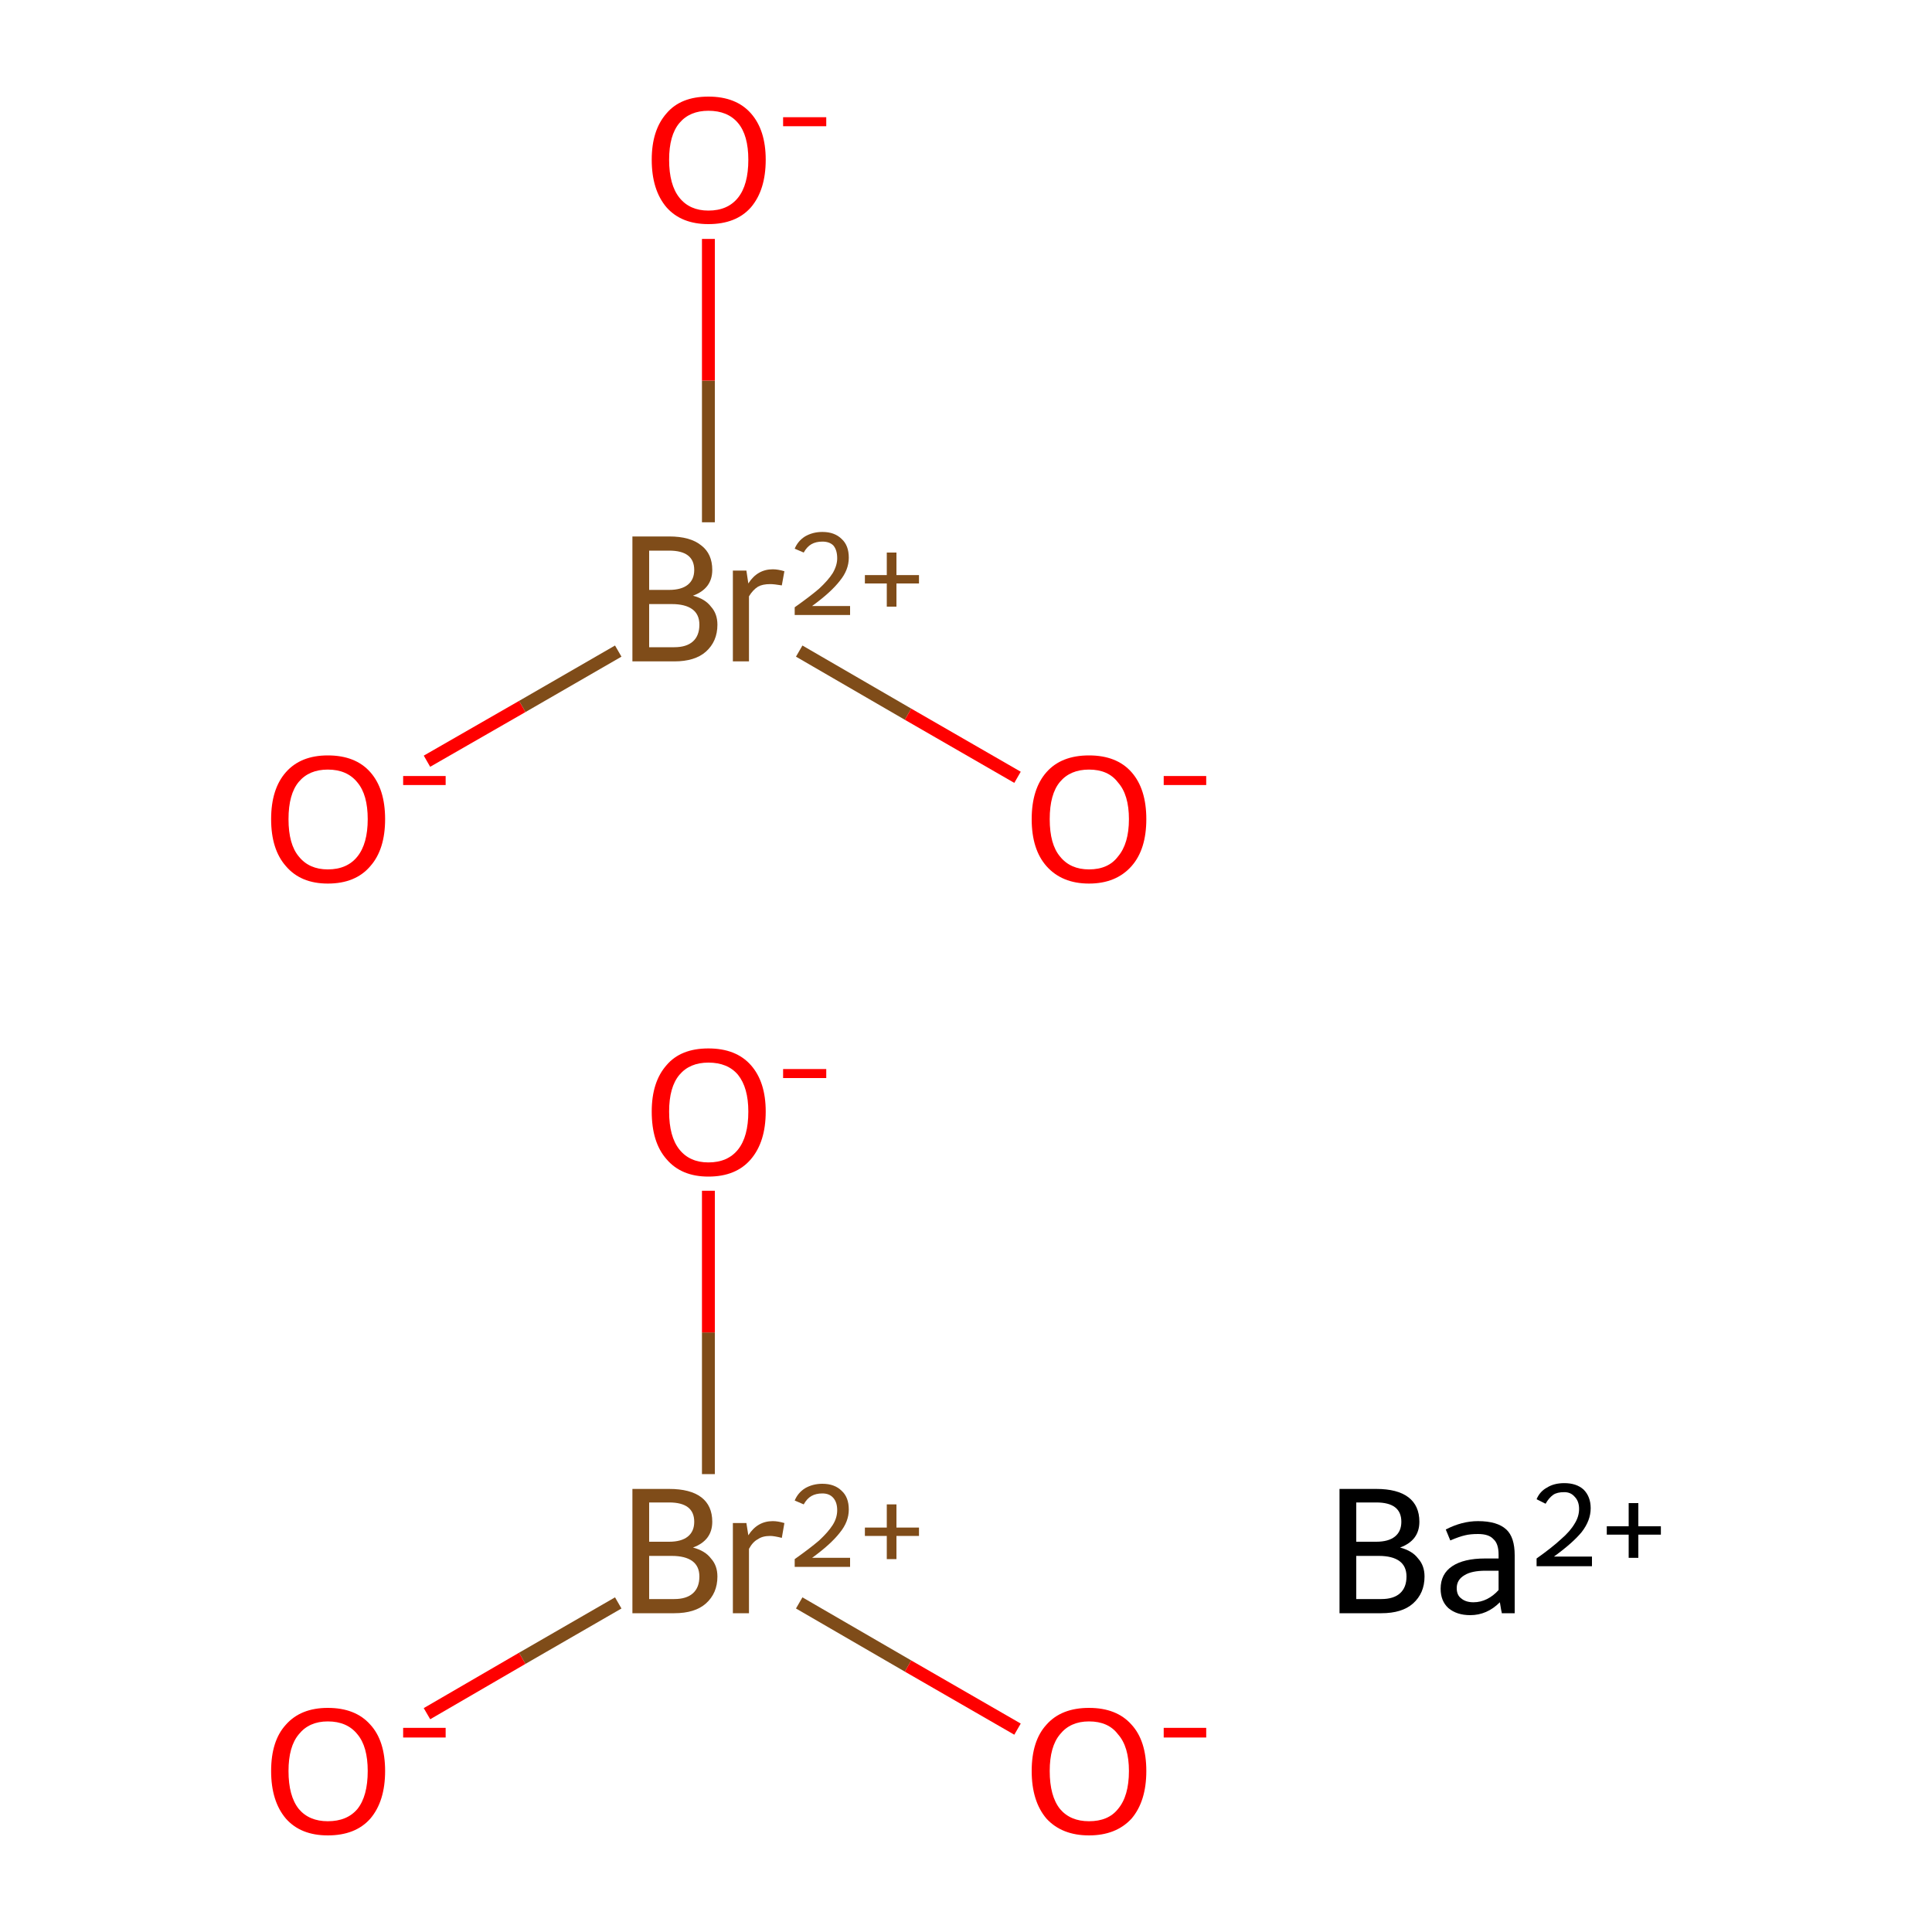 <?xml version='1.0' encoding='iso-8859-1'?>
<svg version='1.1' baseProfile='full'
              xmlns='http://www.w3.org/2000/svg'
                      xmlns:rdkit='http://www.rdkit.org/xml'
                      xmlns:xlink='http://www.w3.org/1999/xlink'
                  xml:space='preserve'
width='300px' height='300px' viewBox='0 0 300 300'>
<!-- END OF HEADER -->
<rect style='opacity:1.0;fill:#FFFFFF;stroke:none' width='300.0' height='300.0' x='0.0' y='0.0'> </rect>
<path class='bond-0 atom-0 atom-1' d='M 66.3,266.1 L 81.1,257.5' style='fill:none;fill-rule:evenodd;stroke:#FF0000;stroke-width:2.0px;stroke-linecap:butt;stroke-linejoin:miter;stroke-opacity:1' />
<path class='bond-0 atom-0 atom-1' d='M 81.1,257.5 L 96.0,248.9' style='fill:none;fill-rule:evenodd;stroke:#7F4C19;stroke-width:2.0px;stroke-linecap:butt;stroke-linejoin:miter;stroke-opacity:1' />
<path class='bond-1 atom-1 atom-2' d='M 124.1,248.9 L 141.0,258.7' style='fill:none;fill-rule:evenodd;stroke:#7F4C19;stroke-width:2.0px;stroke-linecap:butt;stroke-linejoin:miter;stroke-opacity:1' />
<path class='bond-1 atom-1 atom-2' d='M 141.0,258.7 L 158.0,268.5' style='fill:none;fill-rule:evenodd;stroke:#FF0000;stroke-width:2.0px;stroke-linecap:butt;stroke-linejoin:miter;stroke-opacity:1' />
<path class='bond-2 atom-1 atom-3' d='M 110.0,228.9 L 110.0,206.9' style='fill:none;fill-rule:evenodd;stroke:#7F4C19;stroke-width:2.0px;stroke-linecap:butt;stroke-linejoin:miter;stroke-opacity:1' />
<path class='bond-2 atom-1 atom-3' d='M 110.0,206.9 L 110.0,184.9' style='fill:none;fill-rule:evenodd;stroke:#FF0000;stroke-width:2.0px;stroke-linecap:butt;stroke-linejoin:miter;stroke-opacity:1' />
<path class='bond-3 atom-4 atom-5' d='M 66.3,118.2 L 81.1,109.7' style='fill:none;fill-rule:evenodd;stroke:#FF0000;stroke-width:2.0px;stroke-linecap:butt;stroke-linejoin:miter;stroke-opacity:1' />
<path class='bond-3 atom-4 atom-5' d='M 81.1,109.7 L 96.0,101.1' style='fill:none;fill-rule:evenodd;stroke:#7F4C19;stroke-width:2.0px;stroke-linecap:butt;stroke-linejoin:miter;stroke-opacity:1' />
<path class='bond-4 atom-5 atom-6' d='M 124.1,101.1 L 141.0,110.9' style='fill:none;fill-rule:evenodd;stroke:#7F4C19;stroke-width:2.0px;stroke-linecap:butt;stroke-linejoin:miter;stroke-opacity:1' />
<path class='bond-4 atom-5 atom-6' d='M 141.0,110.9 L 158.0,120.7' style='fill:none;fill-rule:evenodd;stroke:#FF0000;stroke-width:2.0px;stroke-linecap:butt;stroke-linejoin:miter;stroke-opacity:1' />
<path class='bond-5 atom-5 atom-7' d='M 110.0,81.1 L 110.0,59.1' style='fill:none;fill-rule:evenodd;stroke:#7F4C19;stroke-width:2.0px;stroke-linecap:butt;stroke-linejoin:miter;stroke-opacity:1' />
<path class='bond-5 atom-5 atom-7' d='M 110.0,59.1 L 110.0,37.1' style='fill:none;fill-rule:evenodd;stroke:#FF0000;stroke-width:2.0px;stroke-linecap:butt;stroke-linejoin:miter;stroke-opacity:1' />
<path class='atom-0' d='M 42.1 275.0
Q 42.1 270.3, 44.4 267.8
Q 46.7 265.2, 50.9 265.2
Q 55.2 265.2, 57.5 267.8
Q 59.8 270.3, 59.8 275.0
Q 59.8 279.7, 57.5 282.4
Q 55.2 285.0, 50.9 285.0
Q 46.7 285.0, 44.4 282.4
Q 42.1 279.7, 42.1 275.0
M 50.9 282.8
Q 53.9 282.8, 55.5 280.9
Q 57.1 278.9, 57.1 275.0
Q 57.1 271.2, 55.5 269.3
Q 53.9 267.3, 50.9 267.3
Q 48.0 267.3, 46.4 269.3
Q 44.8 271.2, 44.8 275.0
Q 44.8 278.9, 46.4 280.9
Q 48.0 282.8, 50.9 282.8
' fill='#FF0000'/>
<path class='atom-0' d='M 62.6 268.3
L 69.2 268.3
L 69.2 269.8
L 62.6 269.8
L 62.6 268.3
' fill='#FF0000'/>
<path class='atom-1' d='M 107.6 240.3
Q 109.5 240.8, 110.4 242.0
Q 111.4 243.1, 111.4 244.8
Q 111.4 247.4, 109.6 249.0
Q 107.9 250.5, 104.7 250.5
L 98.2 250.5
L 98.2 231.2
L 103.9 231.2
Q 107.2 231.2, 108.9 232.5
Q 110.6 233.8, 110.6 236.3
Q 110.6 239.2, 107.6 240.3
M 100.8 233.3
L 100.8 239.4
L 103.9 239.4
Q 105.8 239.4, 106.8 238.6
Q 107.8 237.8, 107.8 236.3
Q 107.8 233.3, 103.9 233.3
L 100.8 233.3
M 104.7 248.3
Q 106.6 248.3, 107.6 247.4
Q 108.6 246.5, 108.6 244.8
Q 108.6 243.2, 107.5 242.4
Q 106.4 241.6, 104.3 241.6
L 100.8 241.6
L 100.8 248.3
L 104.7 248.3
' fill='#7F4C19'/>
<path class='atom-1' d='M 115.9 236.5
L 116.2 238.4
Q 117.6 236.2, 120.0 236.2
Q 120.8 236.2, 121.8 236.5
L 121.4 238.8
Q 120.2 238.5, 119.6 238.5
Q 118.4 238.5, 117.7 239.0
Q 116.9 239.4, 116.3 240.5
L 116.3 250.5
L 113.8 250.5
L 113.8 236.5
L 115.9 236.5
' fill='#7F4C19'/>
<path class='atom-1' d='M 123.4 233.0
Q 123.9 231.8, 125.0 231.1
Q 126.2 230.4, 127.7 230.4
Q 129.6 230.4, 130.7 231.5
Q 131.8 232.5, 131.8 234.4
Q 131.8 236.3, 130.4 238.0
Q 129.0 239.8, 126.1 241.9
L 132.0 241.9
L 132.0 243.3
L 123.4 243.3
L 123.4 242.1
Q 125.8 240.4, 127.2 239.2
Q 128.6 237.9, 129.3 236.8
Q 130.0 235.7, 130.0 234.5
Q 130.0 233.3, 129.4 232.6
Q 128.8 231.9, 127.7 231.9
Q 126.7 231.9, 126.0 232.3
Q 125.3 232.7, 124.8 233.6
L 123.4 233.0
' fill='#7F4C19'/>
<path class='atom-1' d='M 134.3 237.2
L 137.7 237.2
L 137.7 233.6
L 139.2 233.6
L 139.2 237.2
L 142.7 237.2
L 142.7 238.5
L 139.2 238.5
L 139.2 242.1
L 137.7 242.1
L 137.7 238.5
L 134.3 238.5
L 134.3 237.2
' fill='#7F4C19'/>
<path class='atom-2' d='M 160.2 275.0
Q 160.2 270.3, 162.5 267.8
Q 164.8 265.2, 169.1 265.2
Q 173.4 265.2, 175.7 267.8
Q 178.0 270.3, 178.0 275.0
Q 178.0 279.7, 175.7 282.4
Q 173.3 285.0, 169.1 285.0
Q 164.9 285.0, 162.5 282.4
Q 160.2 279.7, 160.2 275.0
M 169.1 282.8
Q 172.1 282.8, 173.6 280.9
Q 175.3 278.9, 175.3 275.0
Q 175.3 271.2, 173.6 269.3
Q 172.1 267.3, 169.1 267.3
Q 166.2 267.3, 164.6 269.3
Q 163.0 271.2, 163.0 275.0
Q 163.0 278.9, 164.6 280.9
Q 166.2 282.8, 169.1 282.8
' fill='#FF0000'/>
<path class='atom-2' d='M 180.7 268.3
L 187.3 268.3
L 187.3 269.8
L 180.7 269.8
L 180.7 268.3
' fill='#FF0000'/>
<path class='atom-3' d='M 101.2 172.6
Q 101.2 168.0, 103.5 165.4
Q 105.7 162.8, 110.0 162.8
Q 114.3 162.8, 116.6 165.4
Q 118.9 168.0, 118.9 172.6
Q 118.9 177.3, 116.6 180.0
Q 114.3 182.7, 110.0 182.7
Q 105.8 182.7, 103.5 180.0
Q 101.2 177.4, 101.2 172.6
M 110.0 180.5
Q 113.0 180.5, 114.6 178.5
Q 116.2 176.5, 116.2 172.6
Q 116.2 168.9, 114.6 166.9
Q 113.0 165.0, 110.0 165.0
Q 107.1 165.0, 105.5 166.9
Q 103.9 168.8, 103.9 172.6
Q 103.9 176.5, 105.5 178.5
Q 107.1 180.5, 110.0 180.5
' fill='#FF0000'/>
<path class='atom-3' d='M 121.6 166.0
L 128.3 166.0
L 128.3 167.4
L 121.6 167.4
L 121.6 166.0
' fill='#FF0000'/>
<path class='atom-4' d='M 42.1 127.2
Q 42.1 122.5, 44.4 119.9
Q 46.7 117.3, 50.9 117.3
Q 55.2 117.3, 57.5 119.9
Q 59.8 122.5, 59.8 127.2
Q 59.8 131.9, 57.5 134.5
Q 55.2 137.2, 50.9 137.2
Q 46.7 137.2, 44.4 134.5
Q 42.1 131.9, 42.1 127.2
M 50.9 135.0
Q 53.9 135.0, 55.5 133.0
Q 57.1 131.0, 57.1 127.2
Q 57.1 123.4, 55.5 121.5
Q 53.9 119.5, 50.9 119.5
Q 48.0 119.5, 46.4 121.4
Q 44.8 123.3, 44.8 127.2
Q 44.8 131.1, 46.4 133.0
Q 48.0 135.0, 50.9 135.0
' fill='#FF0000'/>
<path class='atom-4' d='M 62.6 120.5
L 69.2 120.5
L 69.2 121.9
L 62.6 121.9
L 62.6 120.5
' fill='#FF0000'/>
<path class='atom-5' d='M 107.6 92.5
Q 109.5 93.0, 110.4 94.2
Q 111.4 95.3, 111.4 97.0
Q 111.4 99.6, 109.6 101.2
Q 107.9 102.7, 104.7 102.7
L 98.2 102.7
L 98.2 83.3
L 103.9 83.3
Q 107.2 83.3, 108.9 84.7
Q 110.6 86.0, 110.6 88.5
Q 110.6 91.4, 107.6 92.5
M 100.8 85.5
L 100.8 91.6
L 103.9 91.6
Q 105.8 91.6, 106.8 90.8
Q 107.8 90.0, 107.8 88.5
Q 107.8 85.5, 103.9 85.5
L 100.8 85.5
M 104.7 100.5
Q 106.6 100.5, 107.6 99.6
Q 108.6 98.7, 108.6 97.0
Q 108.6 95.4, 107.5 94.6
Q 106.4 93.8, 104.3 93.8
L 100.8 93.8
L 100.8 100.5
L 104.7 100.5
' fill='#7F4C19'/>
<path class='atom-5' d='M 115.9 88.6
L 116.2 90.6
Q 117.6 88.4, 120.0 88.4
Q 120.8 88.4, 121.8 88.7
L 121.4 90.9
Q 120.2 90.7, 119.6 90.7
Q 118.4 90.7, 117.7 91.1
Q 116.9 91.6, 116.3 92.6
L 116.3 102.7
L 113.8 102.7
L 113.8 88.6
L 115.9 88.6
' fill='#7F4C19'/>
<path class='atom-5' d='M 123.4 85.2
Q 123.9 84.0, 125.0 83.3
Q 126.2 82.6, 127.7 82.6
Q 129.6 82.6, 130.7 83.7
Q 131.8 84.7, 131.8 86.6
Q 131.8 88.5, 130.4 90.2
Q 129.0 92.0, 126.1 94.1
L 132.0 94.1
L 132.0 95.5
L 123.4 95.5
L 123.4 94.3
Q 125.8 92.6, 127.2 91.4
Q 128.6 90.1, 129.3 89.0
Q 130.0 87.8, 130.0 86.7
Q 130.0 85.4, 129.4 84.7
Q 128.8 84.1, 127.7 84.1
Q 126.7 84.1, 126.0 84.5
Q 125.3 84.9, 124.8 85.8
L 123.4 85.2
' fill='#7F4C19'/>
<path class='atom-5' d='M 134.3 89.3
L 137.7 89.3
L 137.7 85.8
L 139.2 85.8
L 139.2 89.3
L 142.7 89.3
L 142.7 90.6
L 139.2 90.6
L 139.2 94.2
L 137.7 94.2
L 137.7 90.6
L 134.3 90.6
L 134.3 89.3
' fill='#7F4C19'/>
<path class='atom-6' d='M 160.2 127.2
Q 160.2 122.5, 162.5 119.9
Q 164.8 117.3, 169.1 117.3
Q 173.4 117.3, 175.7 119.9
Q 178.0 122.5, 178.0 127.2
Q 178.0 131.9, 175.7 134.5
Q 173.3 137.2, 169.1 137.2
Q 164.9 137.2, 162.5 134.5
Q 160.2 131.9, 160.2 127.2
M 169.1 135.0
Q 172.1 135.0, 173.6 133.0
Q 175.3 131.0, 175.3 127.2
Q 175.3 123.4, 173.6 121.5
Q 172.1 119.5, 169.1 119.5
Q 166.2 119.5, 164.6 121.4
Q 163.0 123.3, 163.0 127.2
Q 163.0 131.1, 164.6 133.0
Q 166.2 135.0, 169.1 135.0
' fill='#FF0000'/>
<path class='atom-6' d='M 180.7 120.5
L 187.3 120.5
L 187.3 121.9
L 180.7 121.9
L 180.7 120.5
' fill='#FF0000'/>
<path class='atom-7' d='M 101.2 24.8
Q 101.2 20.2, 103.5 17.6
Q 105.7 15.0, 110.0 15.0
Q 114.3 15.0, 116.6 17.6
Q 118.9 20.2, 118.9 24.8
Q 118.9 29.5, 116.6 32.2
Q 114.3 34.8, 110.0 34.8
Q 105.8 34.8, 103.5 32.2
Q 101.2 29.5, 101.2 24.8
M 110.0 32.7
Q 113.0 32.7, 114.6 30.7
Q 116.2 28.7, 116.2 24.8
Q 116.2 21.0, 114.6 19.1
Q 113.0 17.2, 110.0 17.2
Q 107.1 17.2, 105.5 19.1
Q 103.9 21.0, 103.9 24.8
Q 103.9 28.7, 105.5 30.7
Q 107.1 32.7, 110.0 32.7
' fill='#FF0000'/>
<path class='atom-7' d='M 121.6 18.2
L 128.3 18.2
L 128.3 19.6
L 121.6 19.6
L 121.6 18.2
' fill='#FF0000'/>
<path class='atom-8' d='M 217.4 240.3
Q 219.3 240.8, 220.2 242.0
Q 221.2 243.1, 221.2 244.8
Q 221.2 247.4, 219.4 249.0
Q 217.7 250.5, 214.5 250.5
L 208.0 250.5
L 208.0 231.2
L 213.7 231.2
Q 217.0 231.2, 218.7 232.5
Q 220.4 233.8, 220.4 236.3
Q 220.4 239.2, 217.4 240.3
M 210.6 233.3
L 210.6 239.4
L 213.7 239.4
Q 215.6 239.4, 216.6 238.6
Q 217.6 237.8, 217.6 236.3
Q 217.6 233.3, 213.7 233.3
L 210.6 233.3
M 214.5 248.3
Q 216.4 248.3, 217.4 247.4
Q 218.4 246.5, 218.4 244.8
Q 218.4 243.2, 217.3 242.4
Q 216.2 241.6, 214.1 241.6
L 210.6 241.6
L 210.6 248.3
L 214.5 248.3
' fill='#000000'/>
<path class='atom-8' d='M 223.7 246.7
Q 223.7 244.4, 225.5 243.2
Q 227.3 242.0, 230.6 242.0
L 232.7 242.0
L 232.7 241.4
Q 232.7 239.7, 231.9 239.0
Q 231.2 238.2, 229.5 238.2
Q 228.3 238.2, 227.5 238.4
Q 226.6 238.6, 225.2 239.2
L 224.5 237.5
Q 227.0 236.2, 229.5 236.2
Q 232.5 236.2, 233.9 237.5
Q 235.2 238.7, 235.2 241.5
L 235.2 250.5
L 233.2 250.5
Q 233.2 250.4, 233.1 250.0
Q 233.0 249.5, 232.9 248.8
Q 230.9 250.8, 228.3 250.8
Q 226.2 250.8, 224.9 249.7
Q 223.7 248.6, 223.7 246.7
M 226.2 246.6
Q 226.2 247.7, 226.9 248.2
Q 227.6 248.8, 228.8 248.8
Q 229.9 248.8, 230.9 248.3
Q 231.9 247.8, 232.7 246.9
L 232.7 243.9
L 230.7 243.9
Q 228.5 243.9, 227.4 244.6
Q 226.2 245.3, 226.2 246.6
' fill='#000000'/>
<path class='atom-8' d='M 238.6 232.8
Q 239.1 231.6, 240.2 231.0
Q 241.3 230.3, 242.9 230.3
Q 244.8 230.3, 245.9 231.3
Q 247.0 232.4, 247.0 234.2
Q 247.0 236.1, 245.6 237.9
Q 244.2 239.6, 241.3 241.7
L 247.2 241.7
L 247.2 243.2
L 238.6 243.2
L 238.6 242.0
Q 241.0 240.3, 242.4 239.0
Q 243.8 237.8, 244.5 236.6
Q 245.2 235.5, 245.2 234.3
Q 245.2 233.1, 244.5 232.4
Q 243.9 231.7, 242.9 231.7
Q 241.8 231.7, 241.2 232.1
Q 240.5 232.6, 240.0 233.5
L 238.6 232.8
' fill='#000000'/>
<path class='atom-8' d='M 249.5 237.0
L 252.9 237.0
L 252.9 233.4
L 254.4 233.4
L 254.4 237.0
L 257.9 237.0
L 257.9 238.3
L 254.4 238.3
L 254.4 241.9
L 252.9 241.9
L 252.9 238.3
L 249.5 238.3
L 249.5 237.0
' fill='#000000'/>
</svg>
